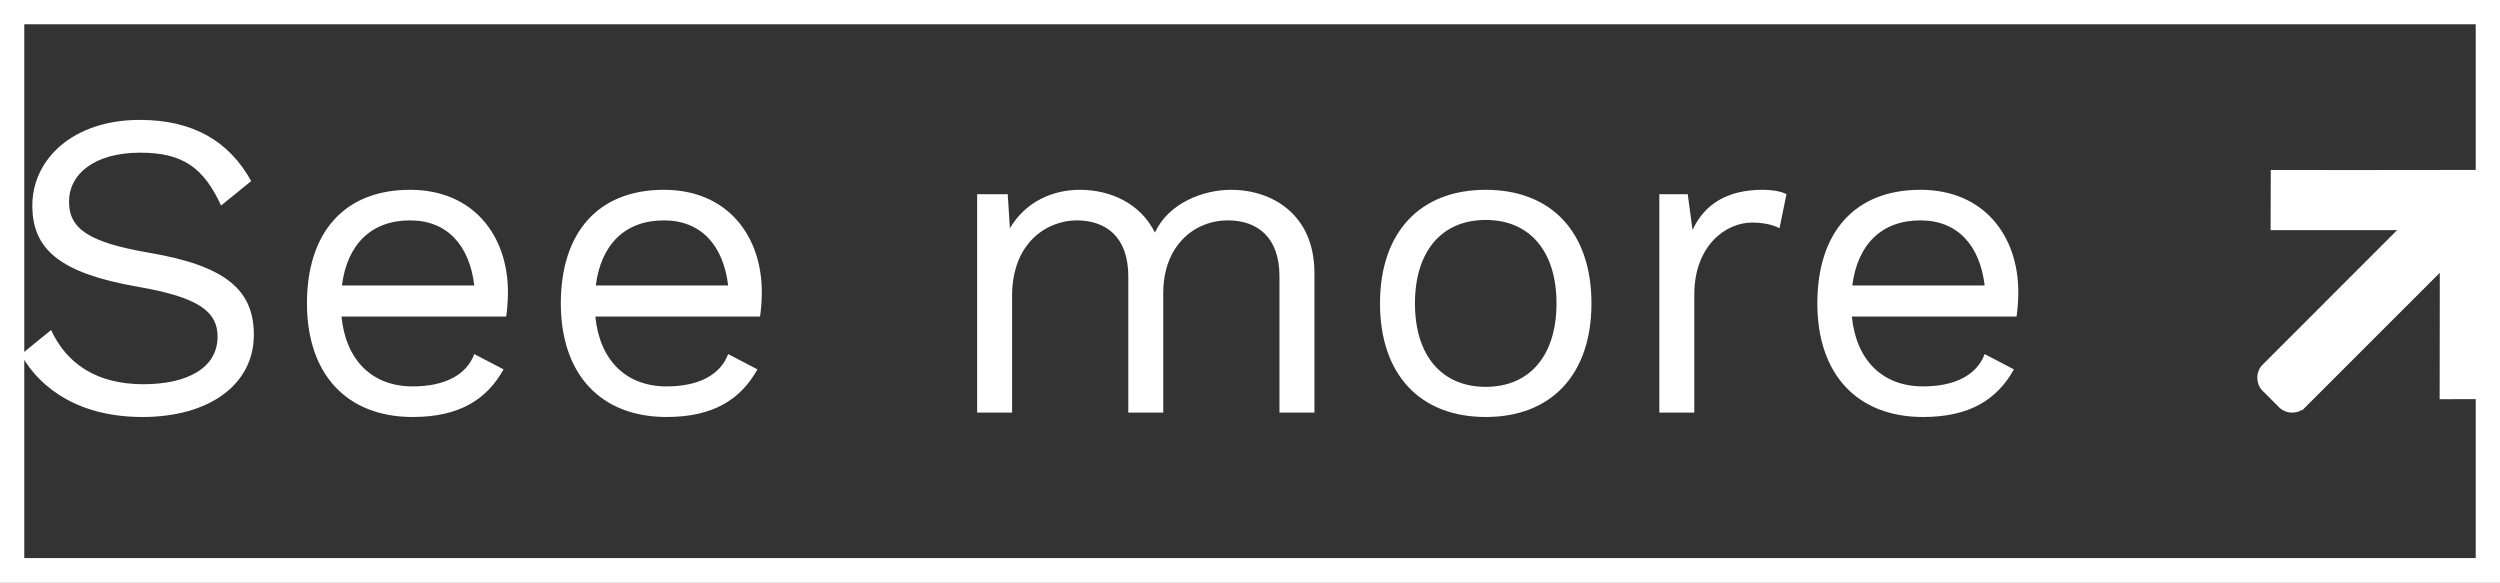 <svg width="103" height="24" viewBox="0 0 103 24" fill="none" xmlns="http://www.w3.org/2000/svg">
<rect x="0" y="0" width="103" height="24" fill="#333333" stroke="none"/>
<path d="M5.76 4.94C3.006 4.94 1.332 6.56 1.332 8.468C1.332 10.286 2.484 11.258 5.688 11.816C8.19 12.248 8.964 12.842 8.964 13.868C8.964 15.146 7.74 15.83 5.904 15.83C3.96 15.83 2.736 14.966 2.106 13.598L0.864 14.606C1.692 16.082 3.348 17.18 5.868 17.18C8.64 17.18 10.458 15.83 10.458 13.796C10.458 11.96 9.324 10.952 6.138 10.412C3.636 9.98 2.844 9.422 2.844 8.306C2.844 7.172 3.888 6.29 5.778 6.29C7.524 6.29 8.388 6.902 9.108 8.468L10.35 7.46C9.432 5.804 7.938 4.94 5.76 4.94ZM20.927 12.032C20.927 9.71 19.505 7.82 16.895 7.82C14.177 7.82 12.647 9.584 12.647 12.5C12.647 15.416 14.285 17.18 17.003 17.18C18.947 17.18 20.063 16.442 20.747 15.218L19.541 14.588C19.217 15.452 18.317 15.92 17.003 15.92C15.347 15.92 14.249 14.858 14.069 13.04H20.855C20.891 12.788 20.927 12.446 20.927 12.032ZM16.895 9.08C18.425 9.08 19.343 10.106 19.541 11.762H14.087C14.303 10.07 15.293 9.08 16.895 9.08ZM31.386 12.032C31.386 9.71 29.964 7.82 27.354 7.82C24.636 7.82 23.106 9.584 23.106 12.5C23.106 15.416 24.744 17.18 27.462 17.18C29.406 17.18 30.522 16.442 31.206 15.218L30 14.588C29.676 15.452 28.776 15.92 27.462 15.92C25.806 15.92 24.708 14.858 24.528 13.04H31.314C31.35 12.788 31.386 12.446 31.386 12.032ZM27.354 9.08C28.884 9.08 29.802 10.106 30 11.762H24.546C24.762 10.07 25.752 9.08 27.354 9.08ZM50.716 7.82C49.582 7.82 48.142 8.36 47.584 9.584C46.99 8.378 45.748 7.82 44.488 7.82C43.372 7.82 42.256 8.306 41.608 9.404L41.518 8H40.258V17H41.698V12.194C41.698 9.962 43.174 9.08 44.362 9.08C45.55 9.08 46.486 9.746 46.486 11.384V17H47.926V12.068C47.926 10.142 49.186 9.08 50.59 9.08C51.778 9.08 52.714 9.746 52.714 11.384V17H54.154V11.24C54.154 8.864 52.444 7.82 50.716 7.82ZM61.212 7.82C58.494 7.82 56.856 9.584 56.856 12.5C56.856 15.416 58.494 17.18 61.212 17.18C63.93 17.18 65.568 15.416 65.568 12.5C65.568 9.584 63.93 7.82 61.212 7.82ZM61.212 9.062C63.03 9.062 64.128 10.358 64.128 12.5C64.128 14.642 63.03 15.938 61.212 15.938C59.394 15.938 58.296 14.642 58.296 12.5C58.296 10.358 59.394 9.062 61.212 9.062ZM72.613 7.82C71.209 7.82 70.237 8.378 69.733 9.476L69.535 8H68.365V17H69.805V12.14C69.805 10.124 71.101 9.17 72.181 9.17C72.649 9.17 73.045 9.26 73.315 9.404L73.603 8C73.333 7.856 72.919 7.82 72.613 7.82ZM83.154 12.032C83.154 9.71 81.732 7.82 79.122 7.82C76.404 7.82 74.874 9.584 74.874 12.5C74.874 15.416 76.512 17.18 79.23 17.18C81.174 17.18 82.29 16.442 82.974 15.218L81.768 14.588C81.444 15.452 80.544 15.92 79.23 15.92C77.574 15.92 76.476 14.858 76.296 13.04H83.082C83.118 12.788 83.154 12.446 83.154 12.032ZM79.122 9.08C80.652 9.08 81.57 10.106 81.768 11.762H76.314C76.53 10.07 77.52 9.08 79.122 9.08Z" fill="white"/>
<path d="M100.664 16.296C100.668 15.249 100.668 14.203 100.668 13.156C100.668 12.517 100.668 11.877 100.669 11.238L100.669 10.875L100.413 11.132L94.855 16.689L94.961 16.796L94.855 16.689C94.64 16.904 94.234 16.904 94.016 16.686L93.314 15.983C93.314 15.983 93.314 15.983 93.314 15.983C93.096 15.765 93.096 15.36 93.311 15.145C93.311 15.145 93.311 15.145 93.311 15.145L98.868 9.587L99.124 9.331L98.762 9.331C98.25 9.331 97.702 9.332 97.134 9.332C96.03 9.333 94.849 9.334 93.699 9.332C93.7 8.983 93.701 8.661 93.702 8.34C93.703 7.959 93.704 7.578 93.706 7.153C95.8 7.159 97.881 7.157 100.096 7.153C100.989 7.152 101.903 7.151 102.849 7.15C102.842 8.992 102.844 10.819 102.846 12.736C102.847 13.883 102.848 15.061 102.847 16.294C102.562 16.294 102.253 16.294 101.935 16.294C101.517 16.294 101.082 16.294 100.664 16.296Z" fill="white" stroke="white" stroke-width="0.3"/>
<line x1="4.37114e-08" y1="23.5" x2="103" y2="23.5" stroke="white"/>
<rect x="0.5" y="0.5" width="102" height="23" stroke="white"/>
</svg>
